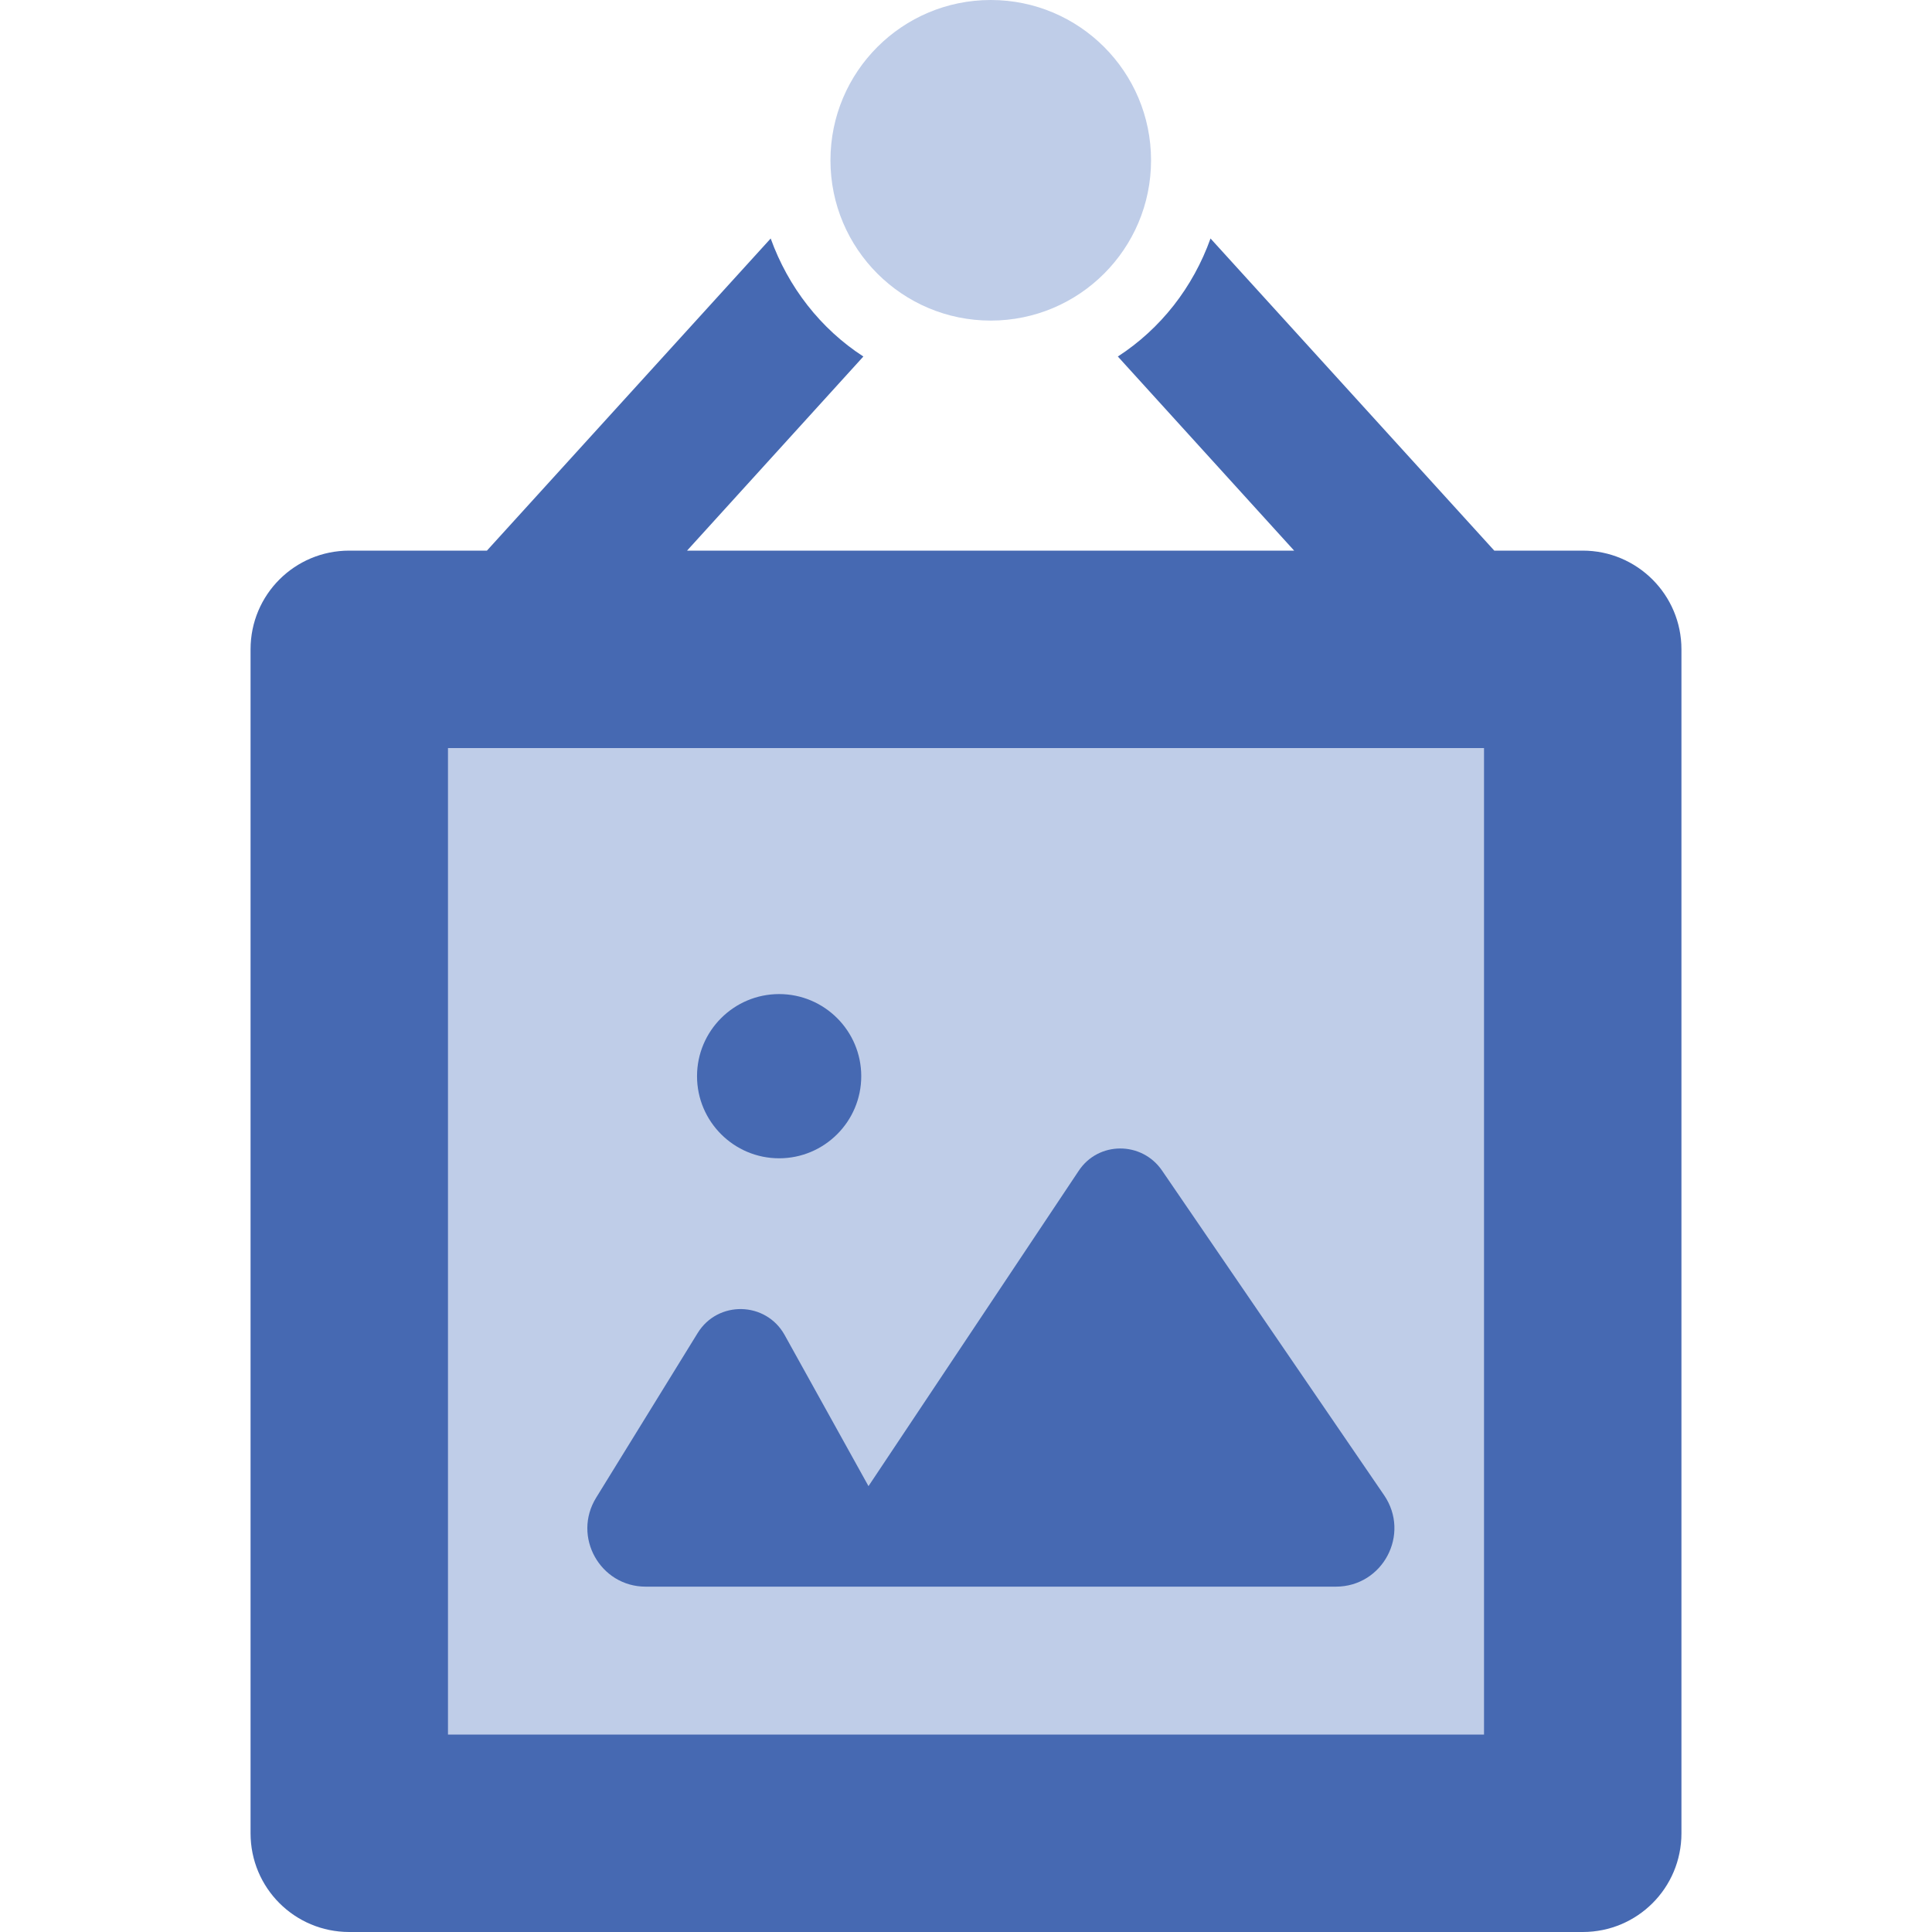 <?xml version="1.0" encoding="utf-8"?>
<!-- Generator: Adobe Illustrator 24.0.0, SVG Export Plug-In . SVG Version: 6.00 Build 0)  -->
<svg version="1.1" id="Layer_1" xmlns="http://www.w3.org/2000/svg" xmlns:xlink="http://www.w3.org/1999/xlink" x="0px" y="0px"
	 viewBox="0 0 64 64" style="enable-background:new 0 0 64 64;" xml:space="preserve">
<style type="text/css">
	.st0{fill:#BFCDE8;}
	.st1{fill:#4669B2;}
</style>
<rect x="14.02" y="24" class="st0" width="35.95" height="34.24"/>
<path class="st1" d="M25.81,38.37c1.5,0,2.72-1.22,2.72-2.72s-1.22-2.72-2.72-2.72s-2.72,1.22-2.72,2.72S24.31,38.37,25.81,38.37z"
	/>
<circle class="st0" cx="32.82" cy="5.31" r="5.31"/>
<path class="st1" d="M52.43,18.24H49.5L40.1,7.9c-0.58,1.62-1.65,2.99-3.07,3.91l5.84,6.43H22.76l5.84-6.43
	c-1.42-0.92-2.49-2.3-3.07-3.91l-9.4,10.34h-4.56c-1.81,0-3.27,1.46-3.27,3.27v39.22c0,1.81,1.46,3.27,3.27,3.27h40.86
	c1.81,0,3.27-1.46,3.27-3.27V21.51C55.7,19.7,54.23,18.24,52.43,18.24z M49.16,57.46H14.84V24.78h34.32V57.46z"/>
<path class="st1" d="M21.39,52.56h22.86c1.56,0,2.48-1.74,1.6-3.03l-7.36-10.76c-0.67-0.97-2.11-0.97-2.76,0.02l-6.96,10.44
	l-2.78-5.01c-0.62-1.11-2.21-1.15-2.88-0.06l-3.36,5.45C18.95,50.9,19.88,52.56,21.39,52.56z"/>
</svg>
